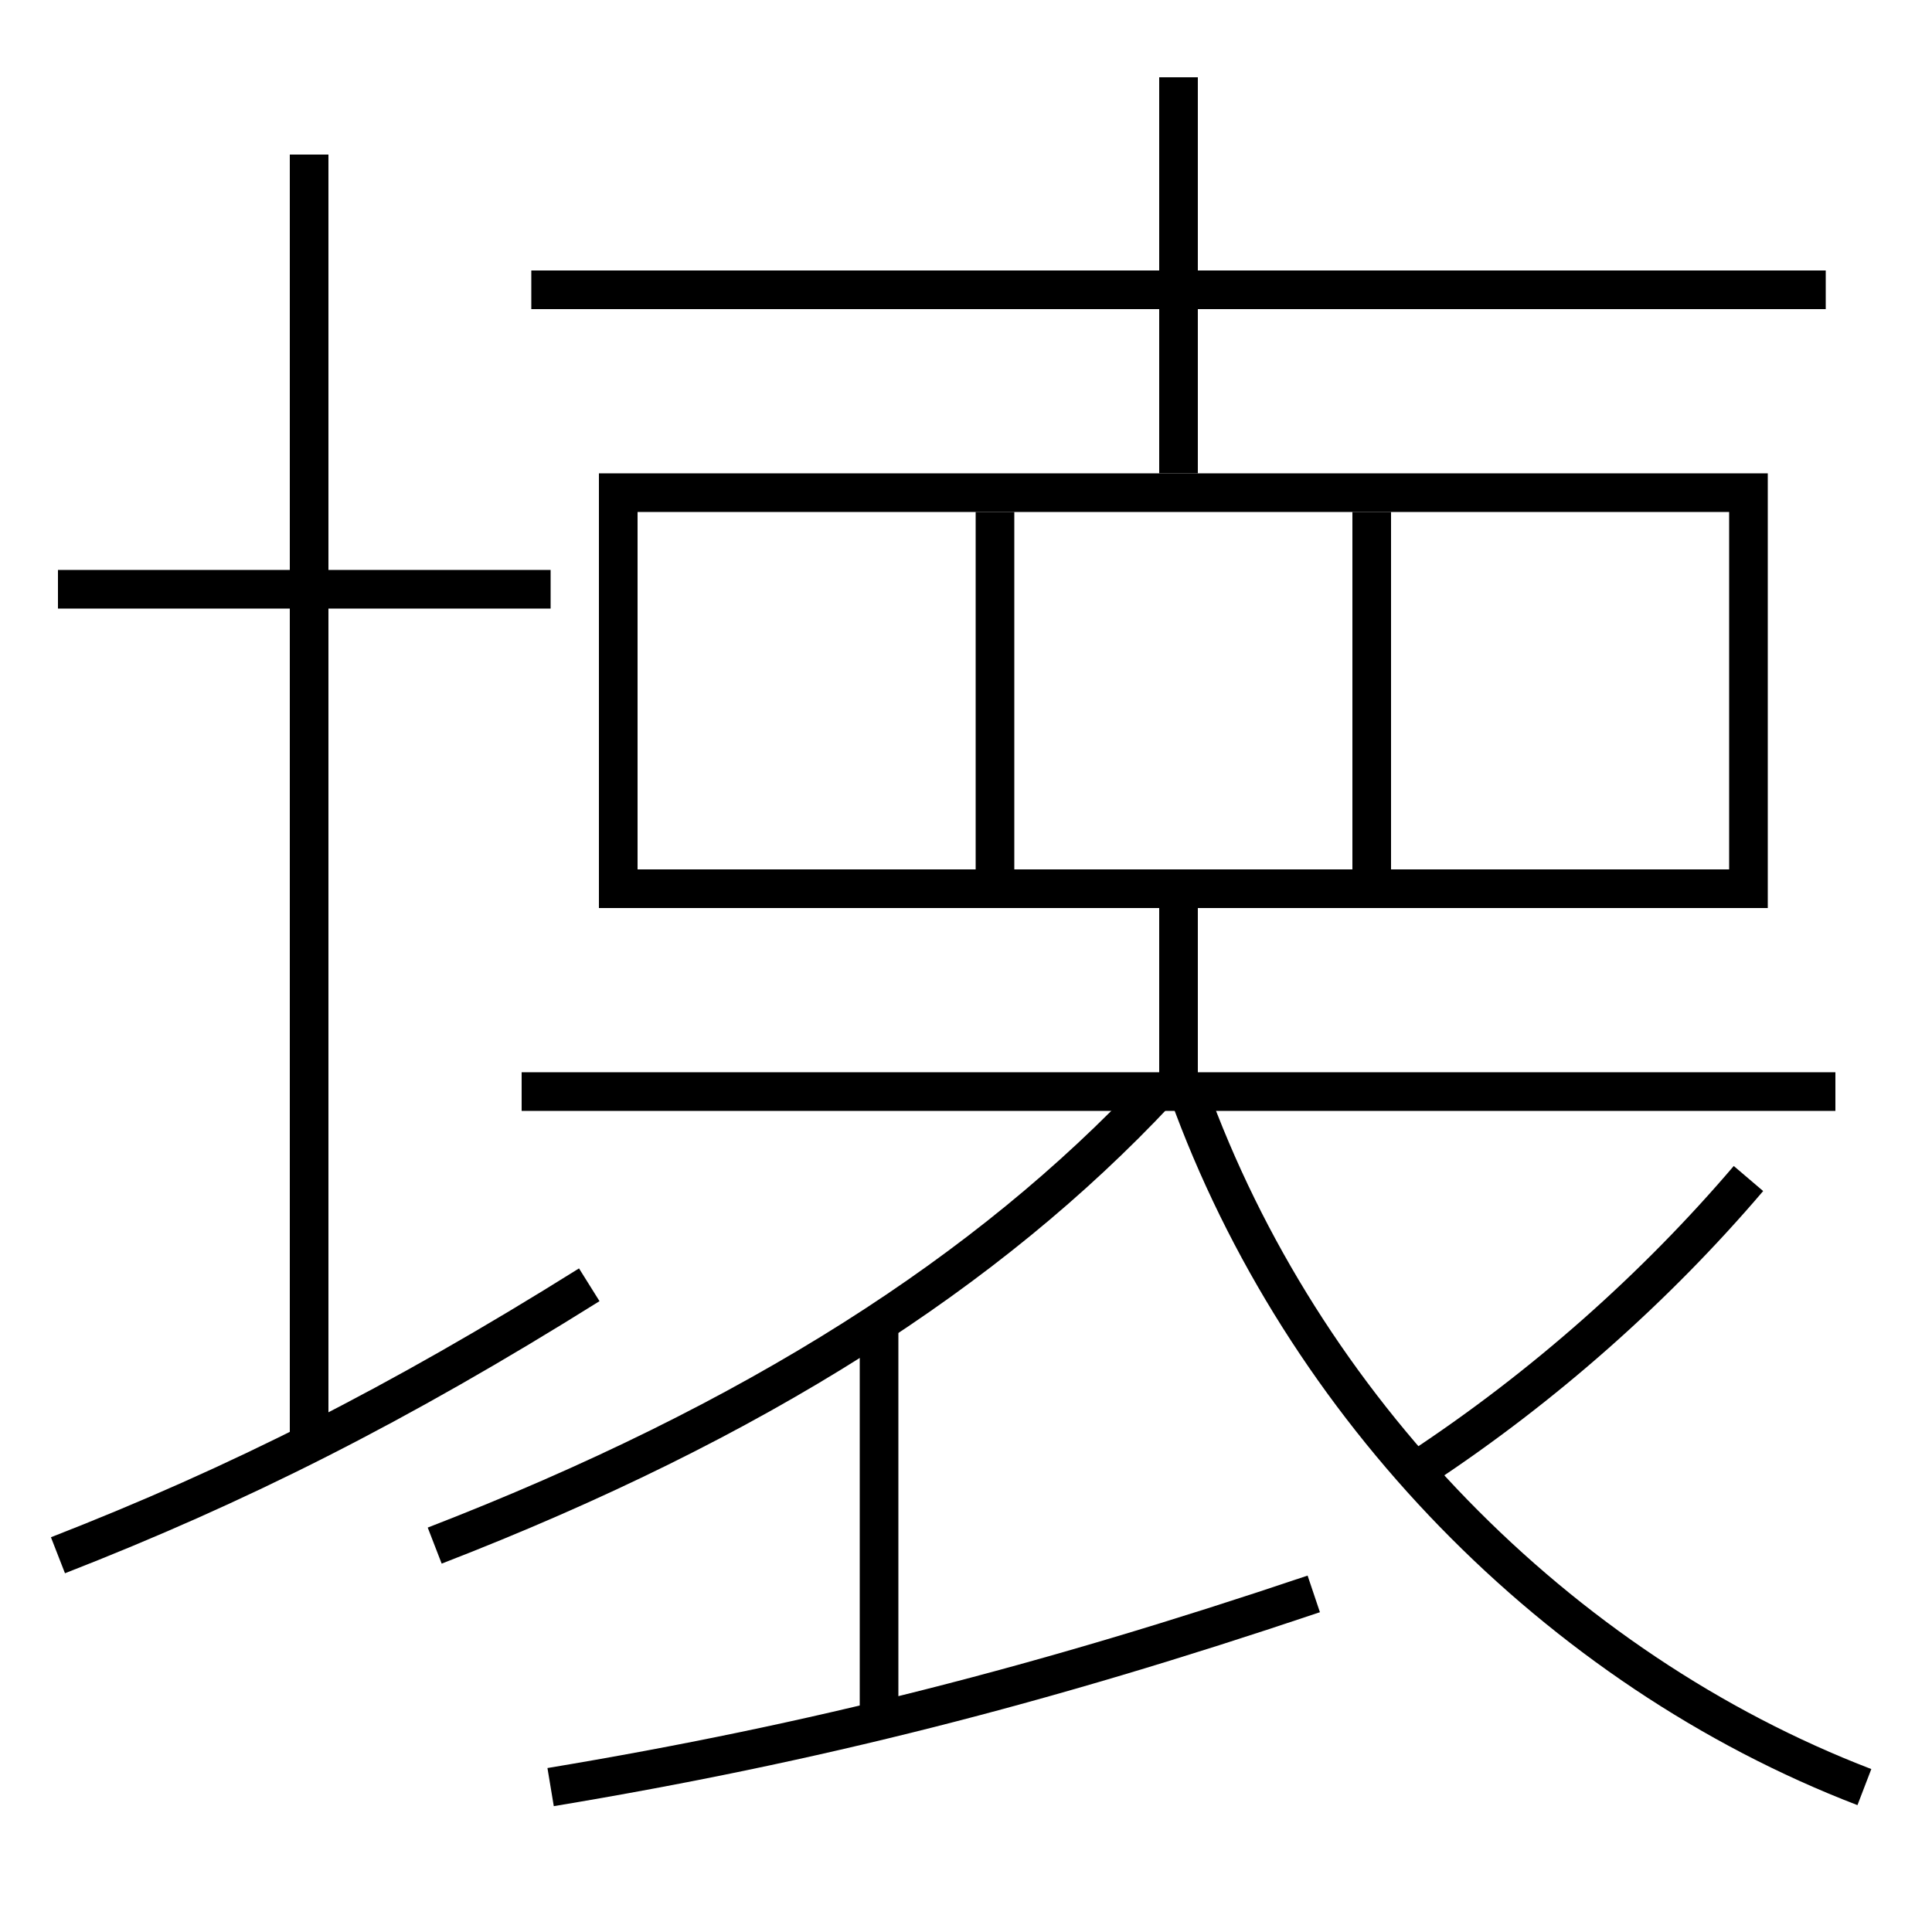 <?xml version='1.0' encoding='utf-8'?>
<svg xmlns="http://www.w3.org/2000/svg" height="100px" version="1.0" viewBox="0 0 100 100" width="100px" x="0px" y="0px">
<line fill="none" stroke="#000000" stroke-width="2" x1="3" x2="28.5" y1="30.5" y2="30.5" /><line fill="none" stroke="#000000" stroke-width="2" x1="16" x2="16" y1="74.5" y2="8" /><line fill="none" stroke="#000000" stroke-width="2" x1="71" x2="71" y1="45" y2="26.5" /><line fill="none" stroke="#000000" stroke-width="2" x1="51.5" x2="51.5" y1="45" y2="26.5" /><line fill="none" stroke="#000000" stroke-width="2" x1="27.5" x2="94.5" y1="15" y2="15" /><line fill="none" stroke="#000000" stroke-width="2" x1="61" x2="61" y1="24.5" y2="4" /><line fill="none" stroke="#000000" stroke-width="2" x1="61" x2="61" y1="56.5" y2="47" /><line fill="none" stroke="#000000" stroke-width="2" x1="27" x2="95" y1="56.5" y2="56.5" /><line fill="none" stroke="#000000" stroke-width="2" x1="45.5" x2="45.5" y1="89" y2="68.5" /><polyline fill="none" points="33,46 90.5,46 90.5,25.5 32,25.5 32,47" stroke="#000000" stroke-width="2" /><path d="M3,80.5 c9.322,-3.637 17.533,-7.762 27.5,-14" fill="none" stroke="#000000" stroke-width="2" /><path d="M59.88,56.5 c-8.696,9.282 -20.74,17.06 -37.38,23.5" fill="none" stroke="#000000" stroke-width="2" /><path d="M61.5,56.5 c5.89,16.339 19.102,29.89 35,36" fill="none" stroke="#000000" stroke-width="2" /><path d="M28.5,92.5 c13.629,-2.266 25.426,-5.261 39.5,-10" fill="none" stroke="#000000" stroke-width="2" /><path d="M73.5,76 c6.41,-4.224 12.216,-9.387 17,-15" fill="none" stroke="#000000" stroke-width="2" /></svg>